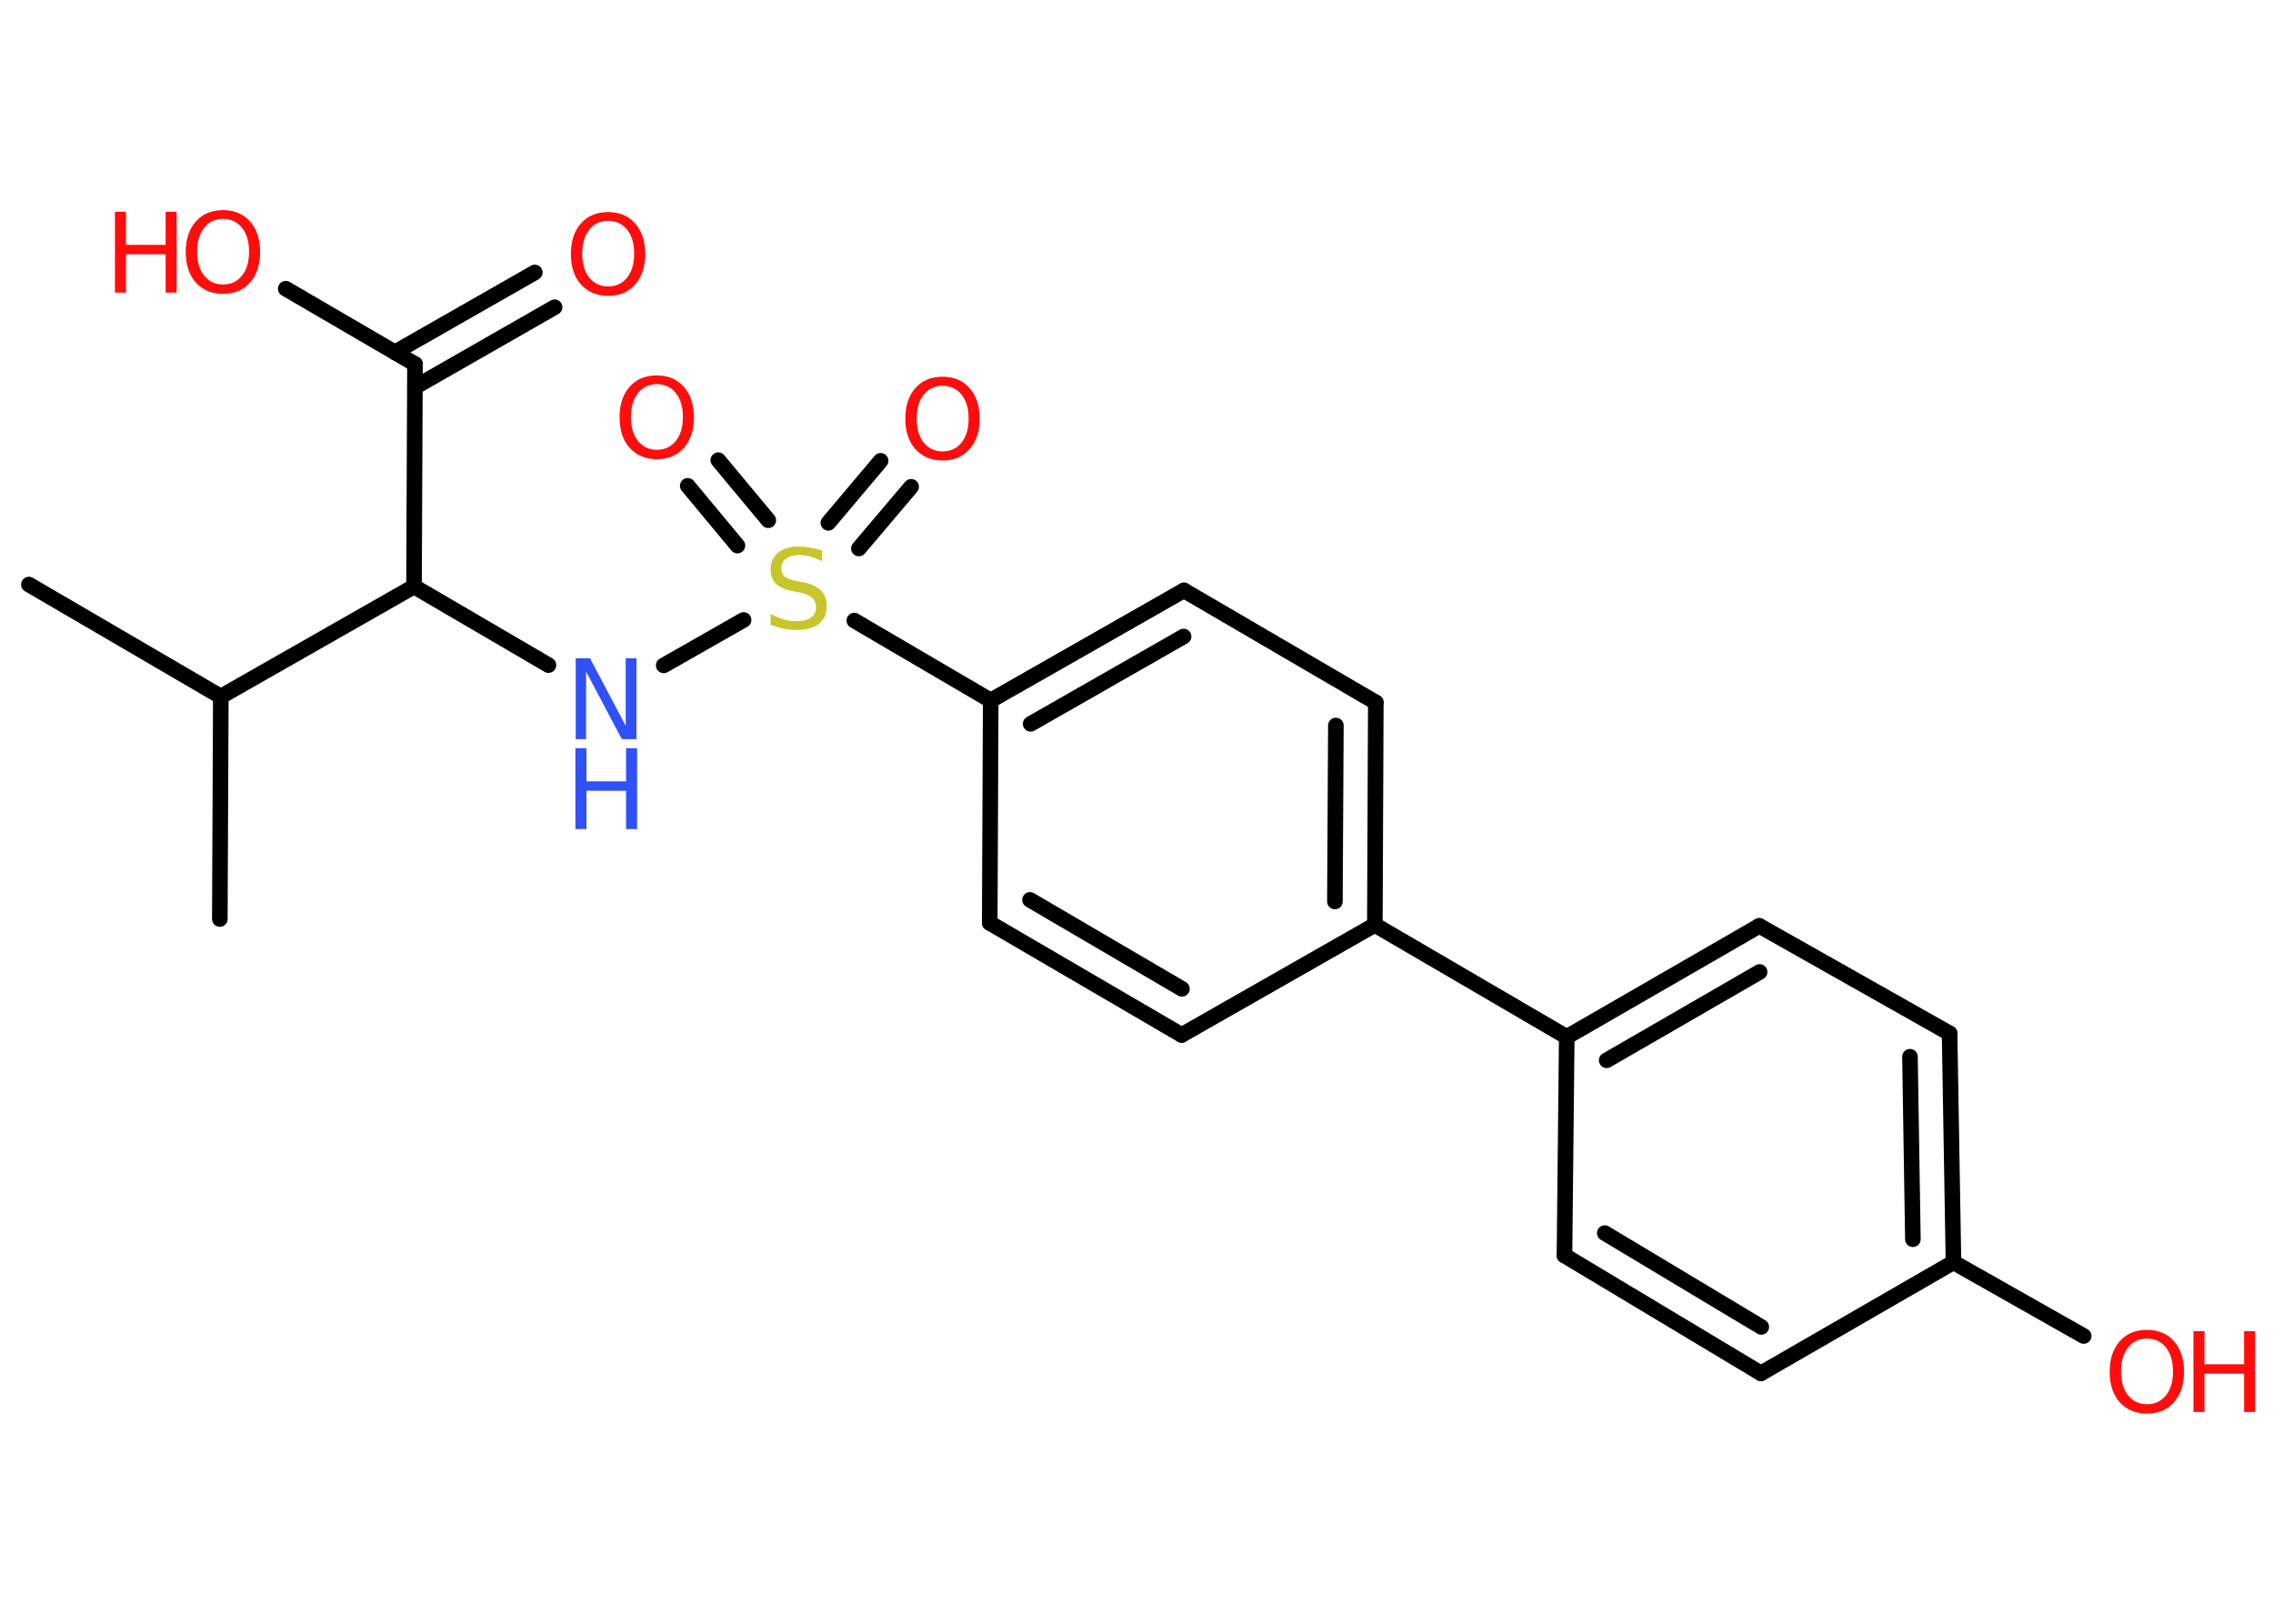 <?xml version='1.0' encoding='UTF-8'?>
<!DOCTYPE svg PUBLIC "-//W3C//DTD SVG 1.1//EN" "http://www.w3.org/Graphics/SVG/1.1/DTD/svg11.dtd">
<svg version='1.2' xmlns='http://www.w3.org/2000/svg' xmlns:xlink='http://www.w3.org/1999/xlink' width='70.0mm' height='50.0mm' viewBox='0 0 70.0 50.0'>
  <desc>Generated by the Chemistry Development Kit (http://github.com/cdk)</desc>
  <g stroke-linecap='round' stroke-linejoin='round' stroke='#000000' stroke-width='.48' fill='#FF0D0D'>
    <rect x='.0' y='.0' width='70.0' height='50.0' fill='#FFFFFF' stroke='none'/>
    <g id='mol1' class='mol'>
      <line id='mol1bnd1' class='bond' x1='.89' y1='18.0' x2='6.8' y2='21.45'/>
      <line id='mol1bnd2' class='bond' x1='6.8' y1='21.45' x2='6.77' y2='28.3'/>
      <line id='mol1bnd3' class='bond' x1='6.8' y1='21.45' x2='12.75' y2='18.06'/>
      <line id='mol1bnd4' class='bond' x1='12.75' y1='18.06' x2='16.89' y2='20.48'/>
      <line id='mol1bnd5' class='bond' x1='20.44' y1='20.49' x2='22.9' y2='19.09'/>
      <g id='mol1bnd6' class='bond'>
        <line x1='25.51' y1='16.1' x2='27.12' y2='14.19'/>
        <line x1='26.45' y1='16.89' x2='28.06' y2='14.99'/>
      </g>
      <g id='mol1bnd7' class='bond'>
        <line x1='22.71' y1='16.8' x2='21.18' y2='14.96'/>
        <line x1='23.66' y1='16.02' x2='22.12' y2='14.17'/>
      </g>
      <line id='mol1bnd8' class='bond' x1='26.31' y1='19.11' x2='30.51' y2='21.57'/>
      <g id='mol1bnd9' class='bond'>
        <line x1='36.46' y1='18.18' x2='30.51' y2='21.57'/>
        <line x1='36.45' y1='19.6' x2='31.74' y2='22.29'/>
      </g>
      <line id='mol1bnd10' class='bond' x1='36.46' y1='18.18' x2='42.37' y2='21.63'/>
      <g id='mol1bnd11' class='bond'>
        <line x1='42.34' y1='28.48' x2='42.37' y2='21.63'/>
        <line x1='41.11' y1='27.76' x2='41.14' y2='22.34'/>
      </g>
      <line id='mol1bnd12' class='bond' x1='42.34' y1='28.48' x2='48.25' y2='31.93'/>
      <g id='mol1bnd13' class='bond'>
        <line x1='54.18' y1='28.51' x2='48.25' y2='31.93'/>
        <line x1='54.19' y1='29.93' x2='49.48' y2='32.65'/>
      </g>
      <line id='mol1bnd14' class='bond' x1='54.18' y1='28.51' x2='60.04' y2='31.82'/>
      <g id='mol1bnd15' class='bond'>
        <line x1='60.16' y1='38.87' x2='60.04' y2='31.82'/>
        <line x1='58.91' y1='38.16' x2='58.82' y2='32.54'/>
      </g>
      <line id='mol1bnd16' class='bond' x1='60.16' y1='38.87' x2='64.17' y2='41.14'/>
      <line id='mol1bnd17' class='bond' x1='60.16' y1='38.87' x2='54.23' y2='42.29'/>
      <g id='mol1bnd18' class='bond'>
        <line x1='48.18' y1='38.66' x2='54.23' y2='42.29'/>
        <line x1='49.42' y1='37.97' x2='54.24' y2='40.86'/>
      </g>
      <line id='mol1bnd19' class='bond' x1='48.25' y1='31.93' x2='48.18' y2='38.66'/>
      <line id='mol1bnd20' class='bond' x1='42.34' y1='28.48' x2='36.39' y2='31.87'/>
      <g id='mol1bnd21' class='bond'>
        <line x1='30.48' y1='28.42' x2='36.39' y2='31.87'/>
        <line x1='31.72' y1='27.71' x2='36.4' y2='30.45'/>
      </g>
      <line id='mol1bnd22' class='bond' x1='30.51' y1='21.57' x2='30.48' y2='28.42'/>
      <line id='mol1bnd23' class='bond' x1='12.75' y1='18.06' x2='12.78' y2='11.21'/>
      <g id='mol1bnd24' class='bond'>
        <line x1='12.16' y1='10.85' x2='16.47' y2='8.39'/>
        <line x1='12.78' y1='11.92' x2='17.08' y2='9.46'/>
      </g>
      <line id='mol1bnd25' class='bond' x1='12.78' y1='11.21' x2='8.8' y2='8.89'/>
      <g id='mol1atm5' class='atom'>
        <path d='M17.72 20.27h.45l1.1 2.08v-2.08h.33v2.49h-.45l-1.1 -2.08v2.08h-.32v-2.49z' stroke='none' fill='#3050F8'/>
        <path d='M17.72 23.04h.34v1.02h1.22v-1.02h.34v2.49h-.34v-1.18h-1.22v1.18h-.34v-2.49z' stroke='none' fill='#3050F8'/>
      </g>
      <path id='mol1atm6' class='atom' d='M25.32 16.95v.33q-.19 -.09 -.36 -.14q-.17 -.05 -.33 -.05q-.27 .0 -.42 .11q-.15 .11 -.15 .3q.0 .16 .1 .25q.1 .08 .37 .14l.2 .04q.37 .07 .55 .25q.18 .18 .18 .48q.0 .36 -.24 .55q-.24 .19 -.71 .19q-.18 .0 -.37 -.04q-.2 -.04 -.41 -.12v-.34q.2 .11 .4 .17q.2 .06 .39 .06q.29 .0 .45 -.11q.16 -.11 .16 -.32q.0 -.18 -.11 -.29q-.11 -.1 -.37 -.16l-.2 -.04q-.38 -.07 -.55 -.23q-.17 -.16 -.17 -.44q.0 -.33 .23 -.52q.23 -.19 .64 -.19q.17 .0 .35 .03q.18 .03 .37 .09z' stroke='none' fill='#C6C62C'/>
      <path id='mol1atm7' class='atom' d='M29.03 11.88q-.37 .0 -.58 .27q-.22 .27 -.22 .74q.0 .47 .22 .74q.22 .27 .58 .27q.36 .0 .58 -.27q.22 -.27 .22 -.74q.0 -.47 -.22 -.74q-.22 -.27 -.58 -.27zM29.03 11.6q.52 .0 .83 .35q.31 .35 .31 .94q.0 .59 -.31 .94q-.31 .35 -.83 .35q-.52 .0 -.84 -.35q-.31 -.35 -.31 -.94q.0 -.59 .31 -.94q.31 -.35 .84 -.35z' stroke='none'/>
      <path id='mol1atm8' class='atom' d='M20.23 11.83q-.37 .0 -.58 .27q-.22 .27 -.22 .74q.0 .47 .22 .74q.22 .27 .58 .27q.36 .0 .58 -.27q.22 -.27 .22 -.74q.0 -.47 -.22 -.74q-.22 -.27 -.58 -.27zM20.23 11.56q.52 .0 .83 .35q.31 .35 .31 .94q.0 .59 -.31 .94q-.31 .35 -.83 .35q-.52 .0 -.84 -.35q-.31 -.35 -.31 -.94q.0 -.59 .31 -.94q.31 -.35 .84 -.35z' stroke='none'/>
      <g id='mol1atm17' class='atom'>
        <path d='M66.12 41.22q-.37 .0 -.58 .27q-.22 .27 -.22 .74q.0 .47 .22 .74q.22 .27 .58 .27q.36 .0 .58 -.27q.22 -.27 .22 -.74q.0 -.47 -.22 -.74q-.22 -.27 -.58 -.27zM66.12 40.95q.52 .0 .83 .35q.31 .35 .31 .94q.0 .59 -.31 .94q-.31 .35 -.83 .35q-.52 .0 -.84 -.35q-.31 -.35 -.31 -.94q.0 -.59 .31 -.94q.31 -.35 .84 -.35z' stroke='none'/>
        <path d='M67.55 40.99h.34v1.02h1.22v-1.02h.34v2.49h-.34v-1.18h-1.22v1.18h-.34v-2.49z' stroke='none'/>
      </g>
      <path id='mol1atm23' class='atom' d='M18.73 6.8q-.37 .0 -.58 .27q-.22 .27 -.22 .74q.0 .47 .22 .74q.22 .27 .58 .27q.36 .0 .58 -.27q.22 -.27 .22 -.74q.0 -.47 -.22 -.74q-.22 -.27 -.58 -.27zM18.73 6.53q.52 .0 .83 .35q.31 .35 .31 .94q.0 .59 -.31 .94q-.31 .35 -.83 .35q-.52 .0 -.84 -.35q-.31 -.35 -.31 -.94q.0 -.59 .31 -.94q.31 -.35 .84 -.35z' stroke='none'/>
      <g id='mol1atm24' class='atom'>
        <path d='M6.87 6.74q-.37 .0 -.58 .27q-.22 .27 -.22 .74q.0 .47 .22 .74q.22 .27 .58 .27q.36 .0 .58 -.27q.22 -.27 .22 -.74q.0 -.47 -.22 -.74q-.22 -.27 -.58 -.27zM6.87 6.47q.52 .0 .83 .35q.31 .35 .31 .94q.0 .59 -.31 .94q-.31 .35 -.83 .35q-.52 .0 -.84 -.35q-.31 -.35 -.31 -.94q.0 -.59 .31 -.94q.31 -.35 .84 -.35z' stroke='none'/>
        <path d='M3.54 6.52h.34v1.02h1.22v-1.02h.34v2.49h-.34v-1.18h-1.22v1.18h-.34v-2.49z' stroke='none'/>
      </g>
    </g>
  </g>
</svg>
